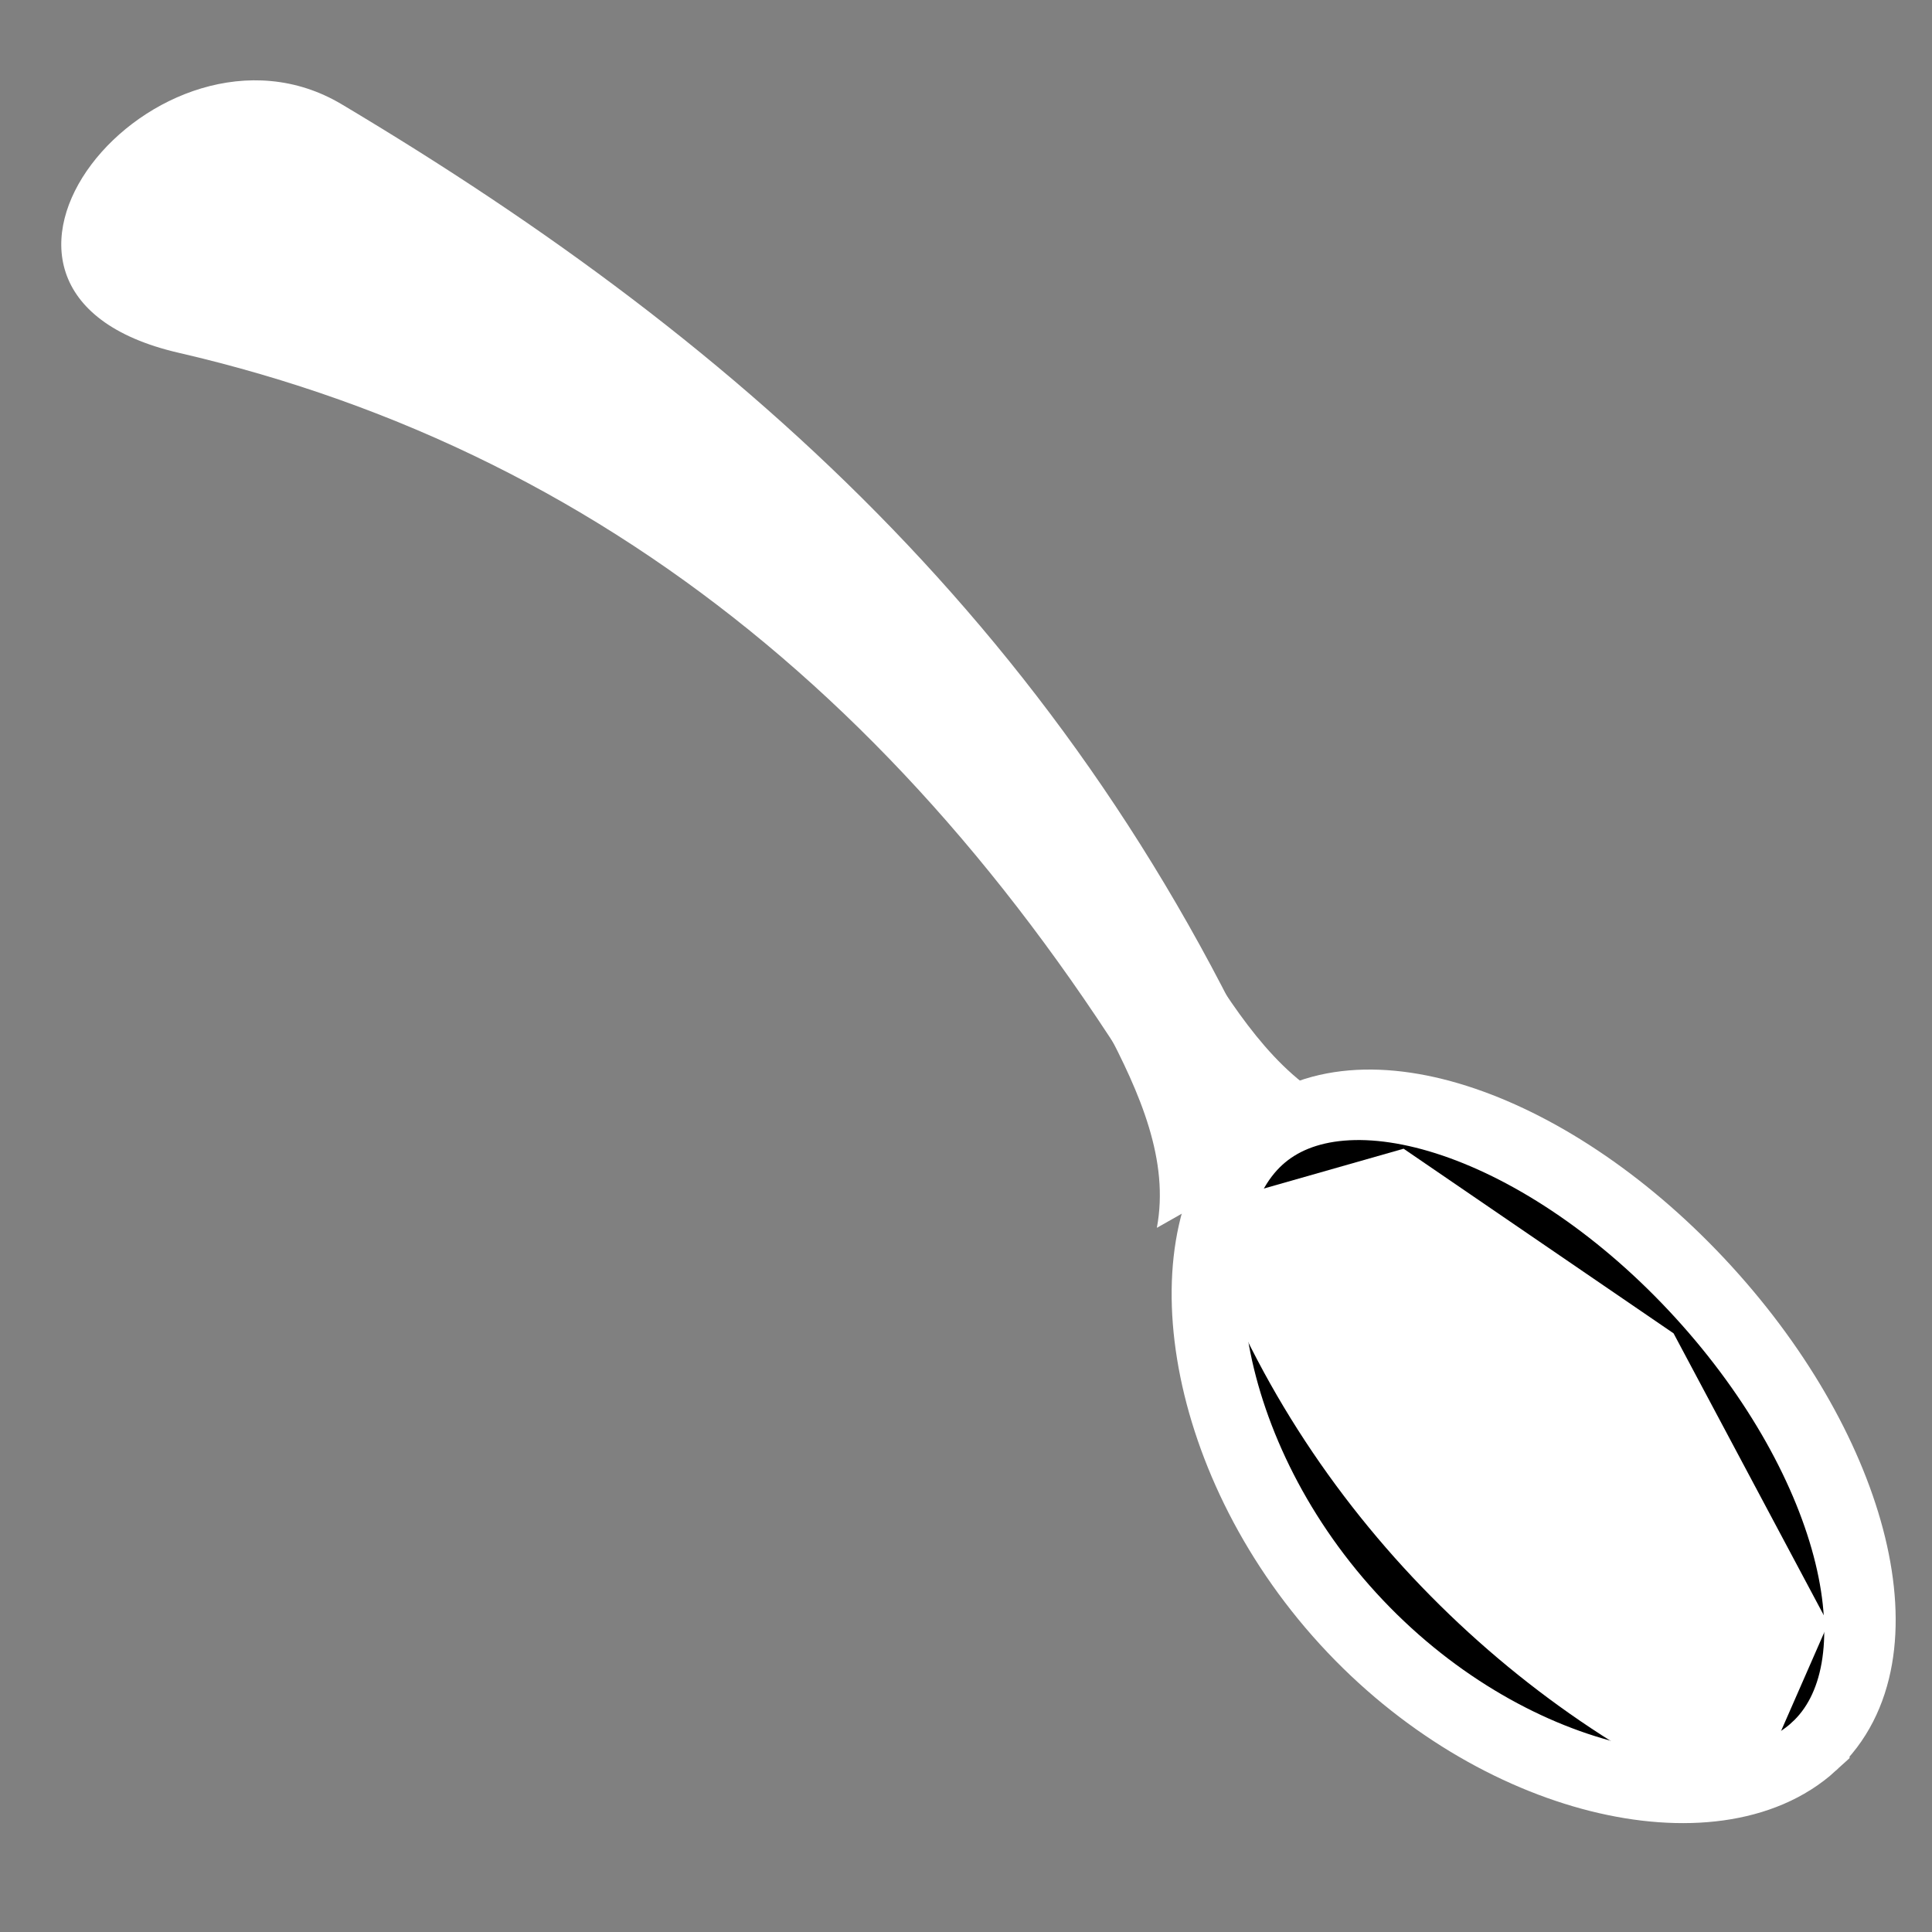 <svg viewBox="0 0 512 512" xmlns="http://www.w3.org/2000/svg">

<rect x="0" y="0" width="512" height="512" fill="#808080" stroke="none"/>

<g transform="matrix(18.689,0,0,18.689,-5681.639,-43547.654)">
<path d="m325.523,2344.11c0,1.652-2.848,2.99-6.362,2.99s-6.362-1.339-6.362-2.99 2.87-3.418 6.384-3.418 6.34,1.767 6.34,3.418z" stroke="#fff" stroke-width="1.012" transform="matrix(.617,.675,.788,-.721,-1718.276,3825.264)"/>
<path d="m320.94,2347.258c1.265,3.989 4.392,7.103 7.824,8.554l1.169-2.669-2.192-4.114-3.828-2.618z" fill="#fff"/>
<path d="m321.126,2347.133c-3.545-6.463-8.277-10.551-14.586-12.009-3.78-.873-.283-5.072 2.315-3.523 5.743,3.423 10.574,7.726 13.517,14.714" fill="#fff"/>
<path d="m320.414,2347.533c.179-.952-.234-1.903-.737-2.855l1.954,2.164" fill="#fff"/>
<path d="m323.251,2345.908c-.914-.321-1.531-1.154-2.104-2.065l.897,2.774" fill="#fff"/>
</g>
</svg>
